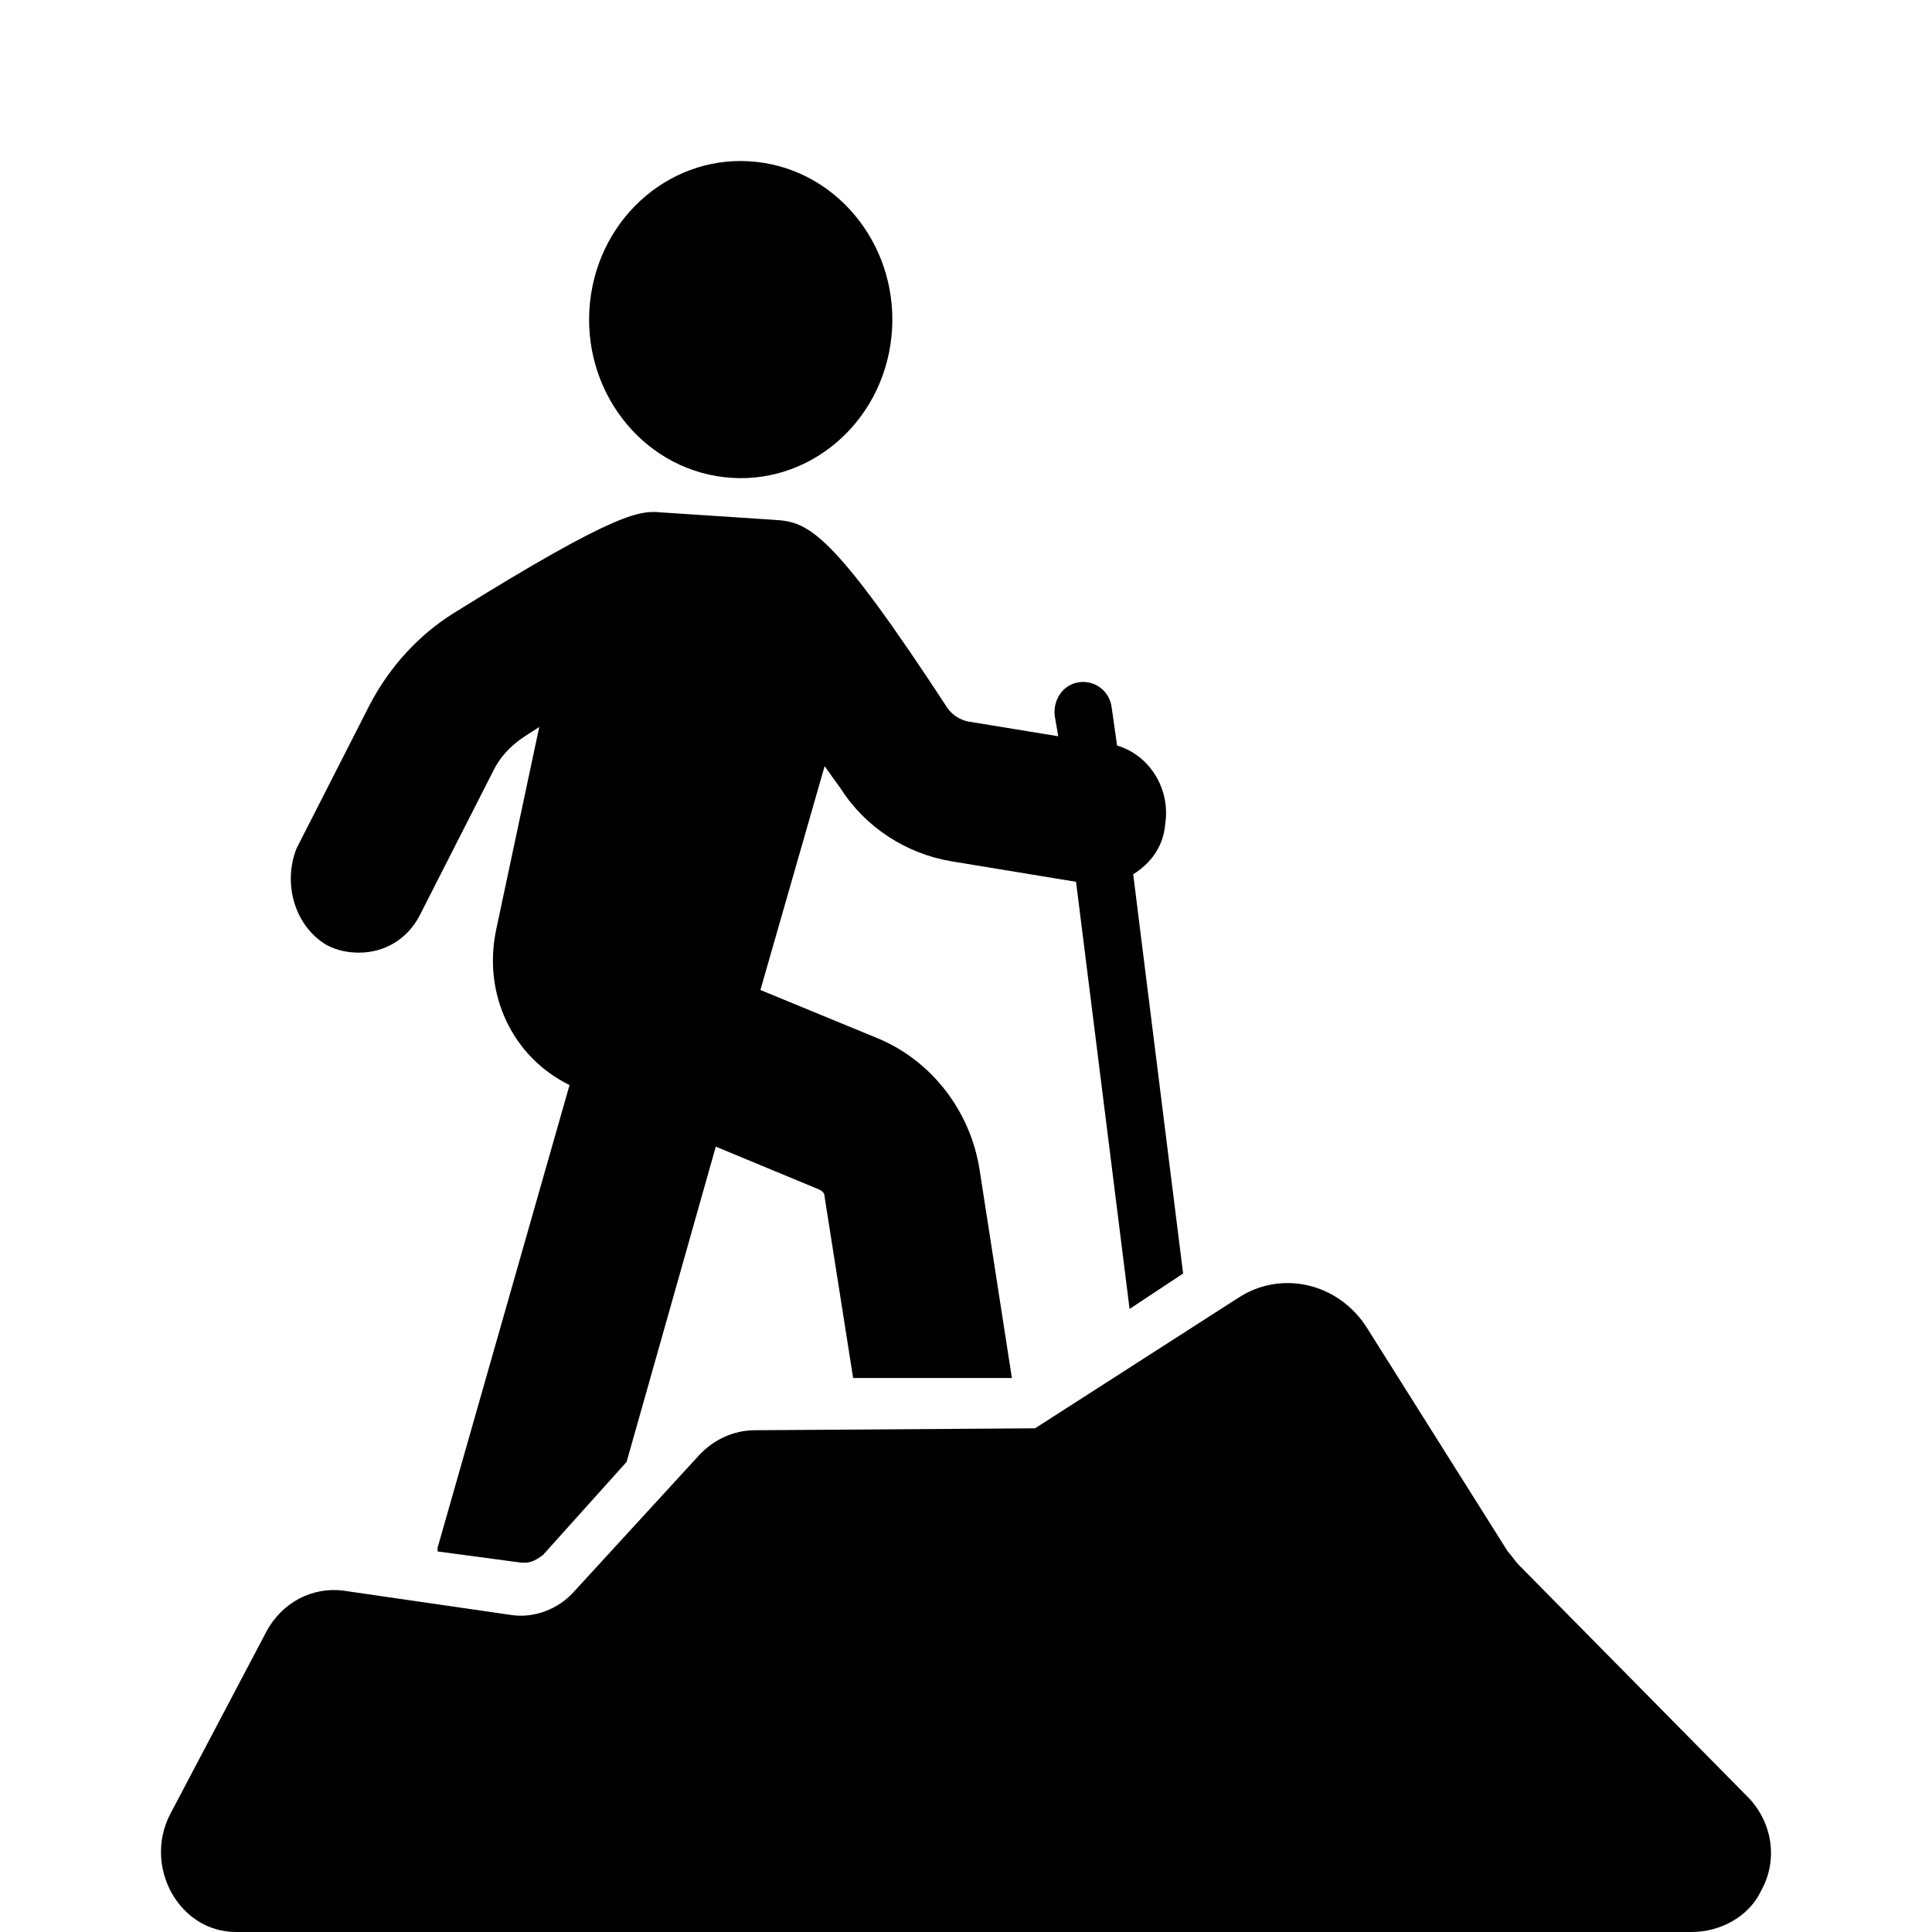 <svg  viewBox="0 0 24 24" fill="none" xmlns="http://www.w3.org/2000/svg">
<path d="M9.405 2.012C10.439 2.129 11.186 3.102 11.074 4.183C10.961 5.264 10.032 6.046 8.998 5.928C7.964 5.81 7.217 4.838 7.329 3.757C7.442 2.675 8.371 1.894 9.405 2.012Z" fill="currentColor"/>
<path d="M4.062 11.742C4.195 11.811 4.328 11.834 4.461 11.834C4.771 11.834 5.059 11.672 5.214 11.371L6.122 9.587C6.211 9.401 6.344 9.262 6.521 9.146C6.554 9.123 6.582 9.106 6.61 9.088C6.638 9.071 6.665 9.054 6.699 9.03L6.167 11.533C5.989 12.344 6.366 13.132 7.075 13.479L5.436 19.226V19.273L6.477 19.412H6.521C6.61 19.412 6.676 19.366 6.743 19.319L6.743 19.319L7.784 18.16L8.892 14.244L10.177 14.777C10.222 14.8 10.244 14.824 10.244 14.87L10.598 17.118H12.57L12.171 14.545C12.06 13.804 11.573 13.178 10.908 12.9L9.446 12.298L10.244 9.517C10.277 9.563 10.31 9.61 10.343 9.656C10.377 9.702 10.41 9.749 10.443 9.795C10.753 10.282 11.263 10.606 11.817 10.699L13.367 10.954L14.032 16.26L14.697 15.82L14.077 10.861C14.298 10.722 14.453 10.513 14.475 10.235C14.542 9.795 14.276 9.378 13.877 9.262L13.811 8.798C13.789 8.59 13.611 8.451 13.412 8.474C13.213 8.497 13.08 8.683 13.102 8.891L13.146 9.146L12.016 8.961C11.928 8.938 11.839 8.892 11.772 8.799C10.332 6.597 10.044 6.482 9.623 6.458L8.227 6.366L8.226 6.366C7.961 6.343 7.715 6.321 5.635 7.617C5.192 7.895 4.837 8.289 4.594 8.753L3.685 10.537C3.508 10.977 3.663 11.51 4.062 11.742Z" fill="currentColor"/>
<path d="M18.862 19.435L21.721 22.332C22.009 22.633 22.097 23.096 21.876 23.49C21.721 23.815 21.366 24 21.012 24H2.932C2.223 24 1.78 23.189 2.112 22.54L3.309 20.269C3.508 19.898 3.885 19.713 4.261 19.759L6.344 20.061C6.632 20.107 6.942 19.991 7.142 19.759L8.693 18.068C8.87 17.882 9.114 17.767 9.38 17.767L12.858 17.743L15.384 16.121C15.916 15.774 16.625 15.936 16.979 16.492L18.73 19.273C18.752 19.296 18.774 19.325 18.796 19.354C18.818 19.383 18.84 19.412 18.862 19.435Z" fill="currentColor"/>
</svg>
